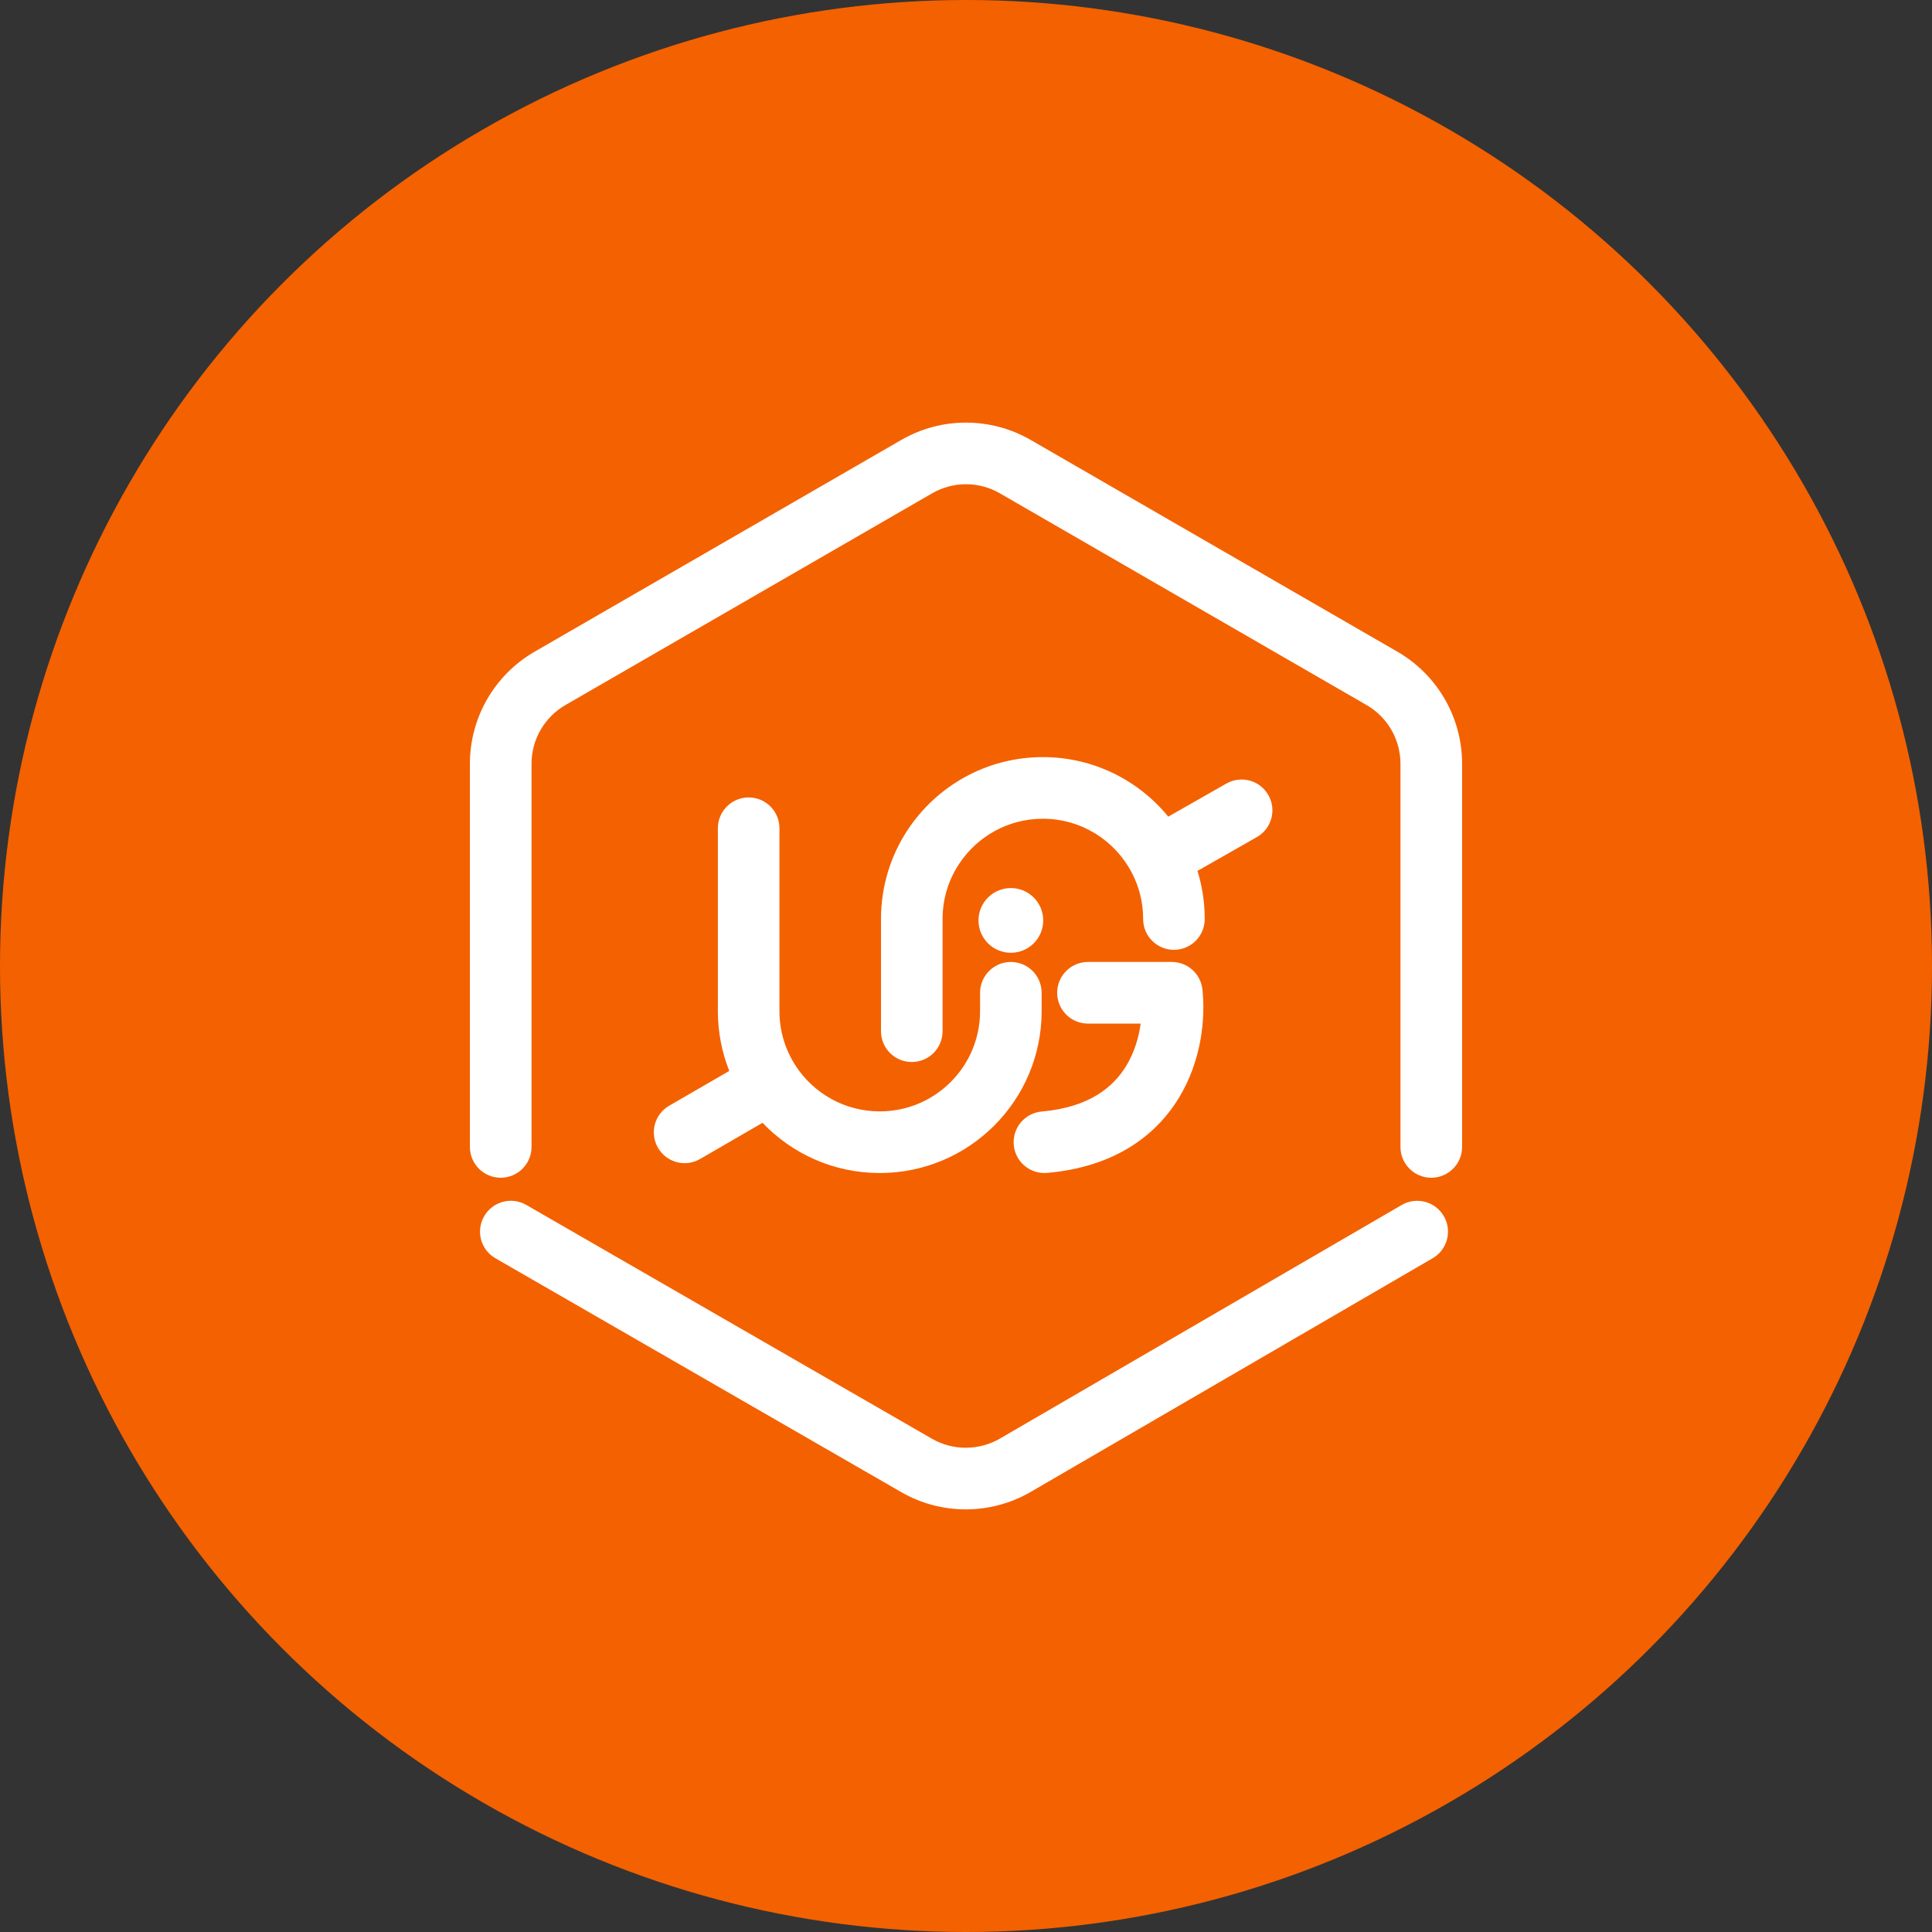 <svg width="32" height="32" viewBox="0 0 32 32" fill="none" xmlns="http://www.w3.org/2000/svg">
<rect x="0" y="0" width="32" height="32" fill="#333333" stroke="none"/>
<circle cx="16" cy="16" r="16" fill="#F46100"/>
<path d="M14.928 7.287C15.591 6.904 16.408 6.904 17.072 7.287L23.145 10.794C23.808 11.177 24.217 11.884 24.217 12.65L24.217 18.997C24.217 19.279 23.988 19.507 23.706 19.507C23.425 19.507 23.196 19.279 23.196 18.997L23.196 12.65C23.196 12.249 22.982 11.878 22.635 11.678L16.561 8.171C16.214 7.97 15.786 7.97 15.439 8.171L9.365 11.678C9.018 11.878 8.804 12.249 8.804 12.65L8.804 18.997C8.804 19.279 8.575 19.507 8.293 19.507C8.012 19.507 7.783 19.279 7.783 18.997L7.783 12.65C7.783 11.884 8.192 11.177 8.855 10.794L14.928 7.287Z" fill="white"/>
<path d="M15.612 17.08C15.612 17.362 15.384 17.59 15.102 17.59C14.82 17.59 14.592 17.362 14.592 17.08V15.222C14.592 14.681 14.752 14.175 15.029 13.753C15.507 13.024 16.334 12.54 17.273 12.54C18.111 12.54 18.859 12.925 19.35 13.526L20.313 12.978C20.558 12.839 20.869 12.924 21.008 13.169C21.148 13.414 21.062 13.726 20.817 13.865L19.834 14.425C19.912 14.677 19.954 14.945 19.954 15.222C19.954 15.504 19.726 15.732 19.444 15.732C19.162 15.732 18.934 15.504 18.934 15.222C18.934 14.939 18.864 14.675 18.74 14.443C18.46 13.917 17.908 13.561 17.273 13.561C16.692 13.561 16.18 13.859 15.883 14.313C15.711 14.574 15.612 14.885 15.612 15.222V17.08Z" fill="white"/>
<path d="M12.91 13.719C12.91 13.437 12.682 13.208 12.4 13.208C12.118 13.208 11.89 13.437 11.89 13.719V16.747C11.89 17.096 11.957 17.431 12.079 17.738L11.084 18.314C10.84 18.455 10.757 18.767 10.898 19.011C11.039 19.255 11.351 19.338 11.595 19.197L12.63 18.597C13.118 19.109 13.807 19.429 14.572 19.429C16.052 19.429 17.253 18.228 17.253 16.747V16.444C17.253 16.162 17.025 15.933 16.743 15.933C16.461 15.933 16.233 16.162 16.233 16.444V16.747C16.233 17.665 15.489 18.408 14.572 18.408C13.99 18.408 13.478 18.11 13.181 17.656C13.01 17.395 12.91 17.084 12.91 16.747V13.719Z" fill="white"/>
<path d="M18.02 15.933C17.738 15.933 17.51 16.162 17.51 16.444C17.51 16.725 17.738 16.954 18.02 16.954H18.893C18.862 17.185 18.788 17.433 18.654 17.654C18.439 18.007 18.039 18.342 17.255 18.41C16.974 18.435 16.766 18.682 16.791 18.963C16.815 19.244 17.062 19.451 17.343 19.427C18.436 19.332 19.134 18.828 19.526 18.184C19.901 17.568 19.968 16.871 19.916 16.39C19.889 16.13 19.67 15.933 19.409 15.933H18.02Z" fill="white"/>
<path d="M16.743 15.781C17.039 15.781 17.279 15.541 17.279 15.245C17.279 14.949 17.039 14.709 16.743 14.709C16.447 14.709 16.207 14.949 16.207 15.245C16.207 15.541 16.447 15.781 16.743 15.781Z" fill="white"/>
<path d="M14.927 24.714C15.591 25.097 16.41 25.095 17.073 24.71L23.73 20.84C23.973 20.699 24.056 20.386 23.914 20.143C23.773 19.899 23.46 19.817 23.217 19.958L16.561 23.828C16.213 24.029 15.784 24.03 15.436 23.83L8.716 19.957C8.472 19.816 8.16 19.9 8.019 20.145C7.878 20.389 7.962 20.701 8.206 20.841L14.927 24.714Z" fill="white"/>
</svg>
